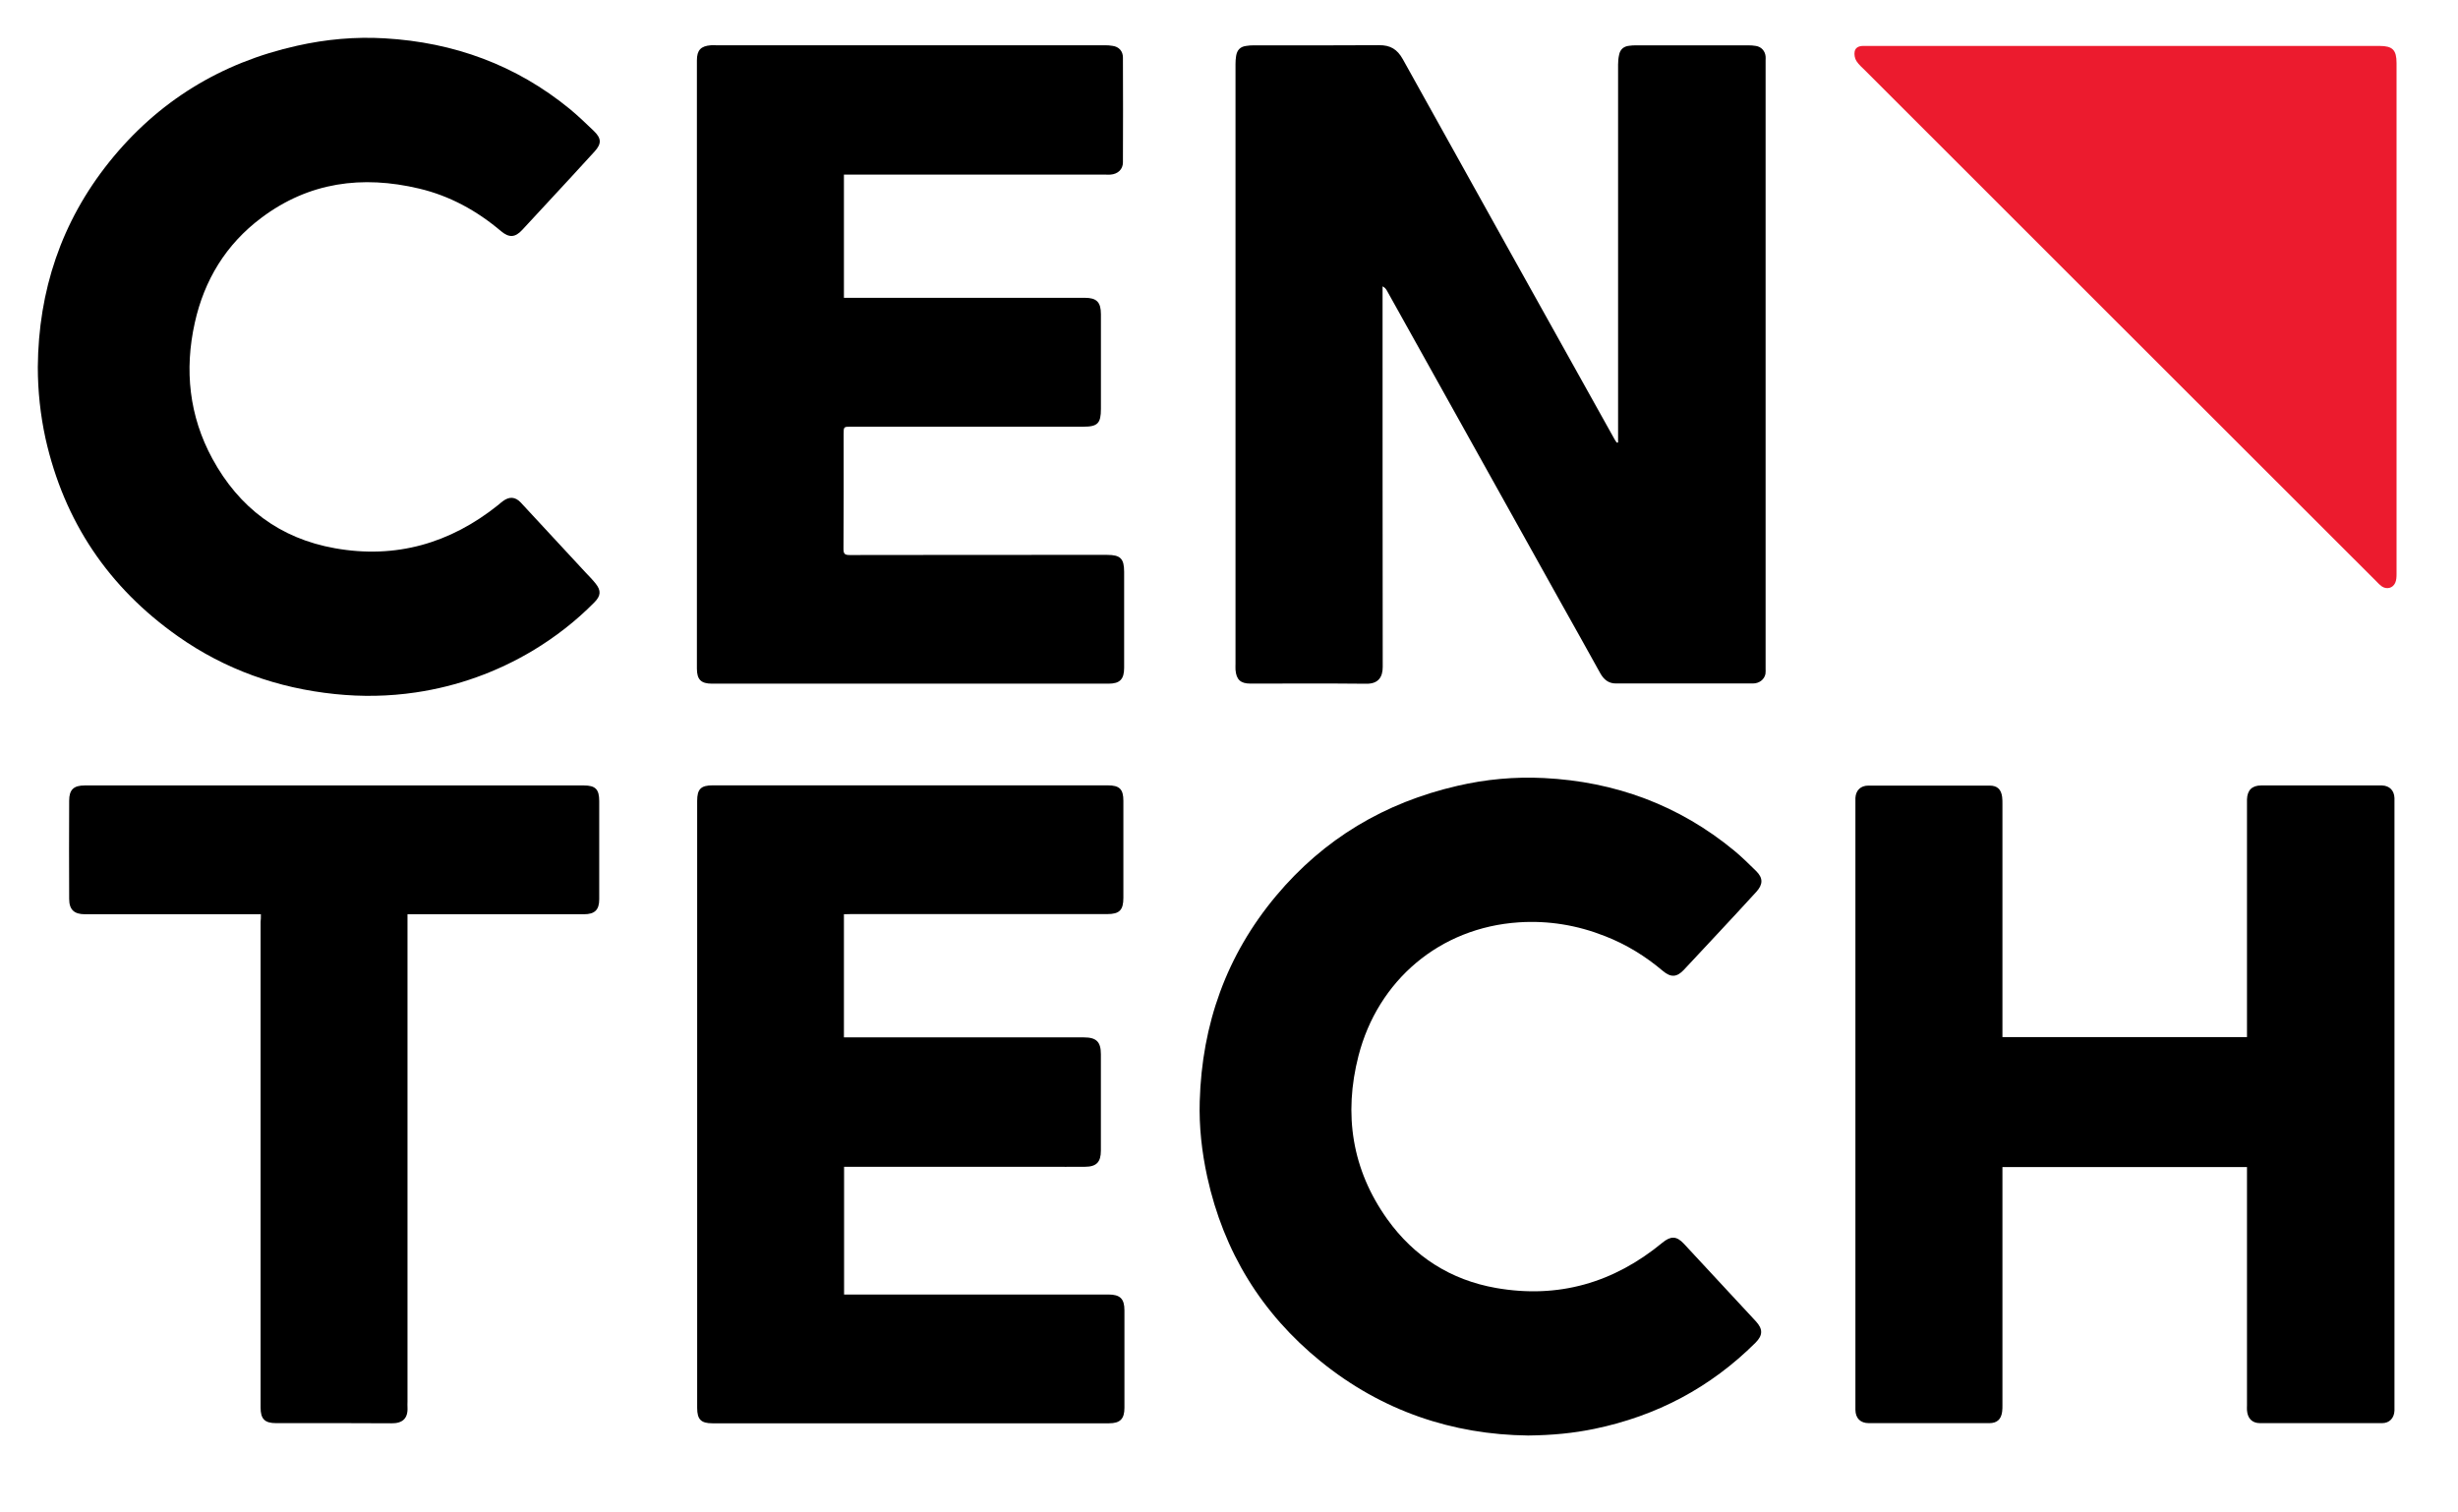<svg width="65" height="40" viewBox="0 0 65 40" fill="none" xmlns="http://www.w3.org/2000/svg">
<path d="M42.789 11.702C42.789 11.639 42.789 11.581 42.789 11.518C42.789 8.249 42.789 4.98 42.789 1.708C42.789 1.622 42.797 1.532 42.817 1.446C42.844 1.309 42.934 1.227 43.079 1.211C43.137 1.203 43.196 1.199 43.255 1.199C44.248 1.199 45.238 1.199 46.232 1.199C46.298 1.199 46.369 1.203 46.435 1.215C46.58 1.238 46.678 1.352 46.69 1.493C46.694 1.528 46.69 1.559 46.69 1.594C46.69 6.955 46.69 12.316 46.69 17.681C46.69 17.728 46.694 17.778 46.686 17.825C46.654 17.974 46.521 18.076 46.353 18.076C45.144 18.076 43.939 18.076 42.731 18.076C42.535 18.076 42.41 17.97 42.316 17.802C41.972 17.176 41.62 16.555 41.271 15.929C39.738 13.184 38.208 10.439 36.678 7.69C36.655 7.647 36.624 7.604 36.561 7.573C36.561 7.628 36.561 7.686 36.561 7.741C36.561 11.041 36.561 14.338 36.565 17.638C36.565 17.896 36.459 18.087 36.131 18.083C35.11 18.072 34.089 18.079 33.064 18.079C32.806 18.079 32.692 17.974 32.672 17.712C32.669 17.657 32.672 17.606 32.672 17.552C32.672 12.269 32.672 6.986 32.672 1.7C32.672 1.626 32.676 1.555 32.688 1.481C32.712 1.324 32.798 1.235 32.95 1.215C33.017 1.203 33.087 1.199 33.154 1.199C34.257 1.199 35.364 1.203 36.467 1.195C36.765 1.192 36.949 1.301 37.097 1.567C38.955 4.914 40.822 8.257 42.688 11.604C42.707 11.639 42.731 11.675 42.754 11.706C42.77 11.706 42.778 11.706 42.789 11.702Z" fill="black"/>
<path d="M52.953 27.428C55.113 27.428 57.256 27.428 59.42 27.428C59.42 27.37 59.42 27.315 59.42 27.256C59.42 25.258 59.42 23.26 59.42 21.258C59.42 21.219 59.42 21.18 59.42 21.141C59.428 20.899 59.553 20.773 59.795 20.773C60.848 20.773 61.896 20.773 62.949 20.773C62.964 20.773 62.98 20.773 62.992 20.773C63.191 20.781 63.312 20.906 63.32 21.106C63.32 21.133 63.32 21.165 63.32 21.192C63.32 26.533 63.32 31.874 63.32 37.22C63.32 37.251 63.32 37.278 63.32 37.306C63.312 37.505 63.187 37.638 62.992 37.638C61.916 37.638 60.84 37.638 59.764 37.638C59.557 37.638 59.435 37.513 59.42 37.298C59.416 37.255 59.42 37.212 59.42 37.165C59.42 35.128 59.42 33.09 59.42 31.049C59.42 30.991 59.42 30.932 59.42 30.866C57.264 30.866 55.117 30.866 52.953 30.866C52.953 30.936 52.953 30.998 52.953 31.061C52.953 33.094 52.953 35.128 52.953 37.161C52.953 37.22 52.953 37.278 52.945 37.337C52.918 37.54 52.808 37.638 52.605 37.638C52.014 37.638 51.423 37.638 50.829 37.638C50.359 37.638 49.89 37.638 49.42 37.638C49.197 37.638 49.068 37.509 49.065 37.286C49.065 37.259 49.065 37.227 49.065 37.2C49.065 31.867 49.065 26.537 49.065 21.204C49.065 21.168 49.065 21.133 49.065 21.102C49.076 20.902 49.205 20.777 49.405 20.777C50.477 20.777 51.545 20.777 52.617 20.777C52.816 20.777 52.918 20.875 52.945 21.075C52.953 21.137 52.953 21.2 52.953 21.266C52.953 23.245 52.953 25.223 52.953 27.206C52.953 27.276 52.953 27.346 52.953 27.428Z" fill="black"/>
<path d="M22.317 4.618C22.317 5.709 22.317 6.785 22.317 7.876C22.38 7.876 22.439 7.876 22.497 7.876C24.559 7.876 26.625 7.876 28.686 7.876C28.999 7.876 29.113 7.989 29.113 8.31C29.113 9.146 29.113 9.979 29.113 10.816C29.113 11.195 29.026 11.285 28.651 11.285C26.601 11.285 24.555 11.285 22.505 11.285C22.309 11.285 22.309 11.285 22.309 11.485C22.309 12.497 22.313 13.506 22.305 14.519C22.305 14.652 22.345 14.679 22.47 14.679C24.739 14.675 27.008 14.675 29.277 14.675C29.629 14.675 29.727 14.773 29.727 15.125C29.727 15.97 29.727 16.814 29.727 17.663C29.727 17.964 29.613 18.081 29.316 18.081C25.819 18.081 22.325 18.081 18.828 18.081C18.538 18.081 18.429 17.972 18.429 17.682C18.429 12.322 18.429 6.961 18.429 1.596C18.429 1.326 18.534 1.217 18.8 1.197C18.843 1.193 18.886 1.197 18.933 1.197C22.36 1.197 25.787 1.197 29.218 1.197C29.285 1.197 29.355 1.201 29.422 1.213C29.59 1.236 29.695 1.353 29.695 1.522C29.699 2.444 29.699 3.367 29.695 4.294C29.695 4.478 29.562 4.603 29.367 4.618C29.324 4.622 29.281 4.618 29.234 4.618C26.988 4.618 24.747 4.618 22.501 4.618C22.446 4.618 22.388 4.618 22.317 4.618Z" fill="black"/>
<path d="M22.317 24.179C22.317 25.266 22.317 26.341 22.317 27.436C22.376 27.436 22.43 27.436 22.489 27.436C24.547 27.436 26.605 27.436 28.663 27.436C28.995 27.436 29.112 27.554 29.112 27.882C29.112 28.731 29.112 29.583 29.112 30.432C29.112 30.733 28.995 30.858 28.69 30.858C28.35 30.862 28.005 30.858 27.665 30.858C25.944 30.858 24.222 30.858 22.501 30.858C22.442 30.858 22.387 30.858 22.321 30.858C22.321 31.984 22.321 33.098 22.321 34.236C22.38 34.236 22.442 34.236 22.505 34.236C24.774 34.236 27.043 34.236 29.312 34.236C29.621 34.236 29.735 34.349 29.735 34.654C29.735 35.515 29.735 36.375 29.735 37.235C29.735 37.525 29.621 37.642 29.328 37.642C25.83 37.642 22.337 37.642 18.839 37.642C18.538 37.642 18.436 37.54 18.436 37.235C18.436 31.882 18.436 26.533 18.436 21.18C18.436 20.871 18.534 20.77 18.847 20.77C22.329 20.77 25.811 20.77 29.292 20.77C29.605 20.77 29.707 20.871 29.707 21.18C29.707 22.036 29.707 22.889 29.707 23.745C29.707 24.07 29.602 24.175 29.281 24.175C27.023 24.175 24.762 24.175 22.505 24.175C22.438 24.179 22.384 24.179 22.317 24.179Z" fill="black"/>
<path d="M1 9.707C1.016 7.689 1.622 5.867 2.886 4.287C4.173 2.68 5.839 1.659 7.854 1.21C8.621 1.038 9.395 0.967 10.178 1.014C12.001 1.12 13.644 1.718 15.064 2.879C15.287 3.063 15.494 3.263 15.702 3.462C15.905 3.657 15.913 3.798 15.725 4.005C15.318 4.455 14.904 4.897 14.493 5.343C14.266 5.585 14.043 5.832 13.816 6.074C13.624 6.285 13.464 6.293 13.249 6.113C12.611 5.573 11.895 5.179 11.082 4.987C9.579 4.631 8.171 4.815 6.911 5.761C5.976 6.461 5.401 7.407 5.151 8.537C4.873 9.785 5.002 11.001 5.616 12.131C6.32 13.425 7.4 14.242 8.859 14.5C10.467 14.786 11.907 14.371 13.175 13.355C13.217 13.319 13.257 13.284 13.3 13.253C13.468 13.128 13.624 13.136 13.769 13.288C14.34 13.902 14.912 14.52 15.483 15.138C15.573 15.236 15.666 15.325 15.749 15.431C15.901 15.619 15.889 15.759 15.717 15.931C15.232 16.424 14.688 16.846 14.098 17.202C13.135 17.777 12.099 18.149 10.992 18.313C10.283 18.418 9.575 18.43 8.859 18.356C7.342 18.199 5.953 17.707 4.709 16.831C2.87 15.537 1.696 13.793 1.203 11.595C1.067 10.97 1 10.34 1 9.707Z" fill="black"/>
<path d="M40.411 37.965C38.408 37.942 36.542 37.316 34.926 36.006C33.361 34.736 32.36 33.105 31.925 31.127C31.781 30.466 31.706 29.797 31.726 29.125C31.785 27.087 32.43 25.265 33.745 23.693C35.012 22.18 36.62 21.226 38.537 20.784C39.292 20.608 40.059 20.538 40.829 20.577C42.711 20.671 44.401 21.293 45.86 22.497C46.064 22.665 46.252 22.853 46.439 23.036C46.627 23.22 46.623 23.388 46.447 23.584C46.115 23.948 45.778 24.311 45.442 24.671C45.141 24.995 44.835 25.32 44.53 25.648C44.342 25.848 44.186 25.856 43.975 25.68C43.513 25.289 43.005 24.976 42.441 24.757C41.71 24.468 40.947 24.342 40.168 24.393C38.067 24.53 36.436 25.934 35.924 27.924C35.528 29.469 35.748 30.931 36.686 32.245C37.395 33.234 38.361 33.852 39.562 34.063C41.209 34.352 42.676 33.926 43.959 32.867C44.182 32.683 44.335 32.687 44.526 32.89C45.16 33.574 45.798 34.259 46.431 34.943C46.623 35.15 46.619 35.314 46.424 35.51C45.23 36.699 43.806 37.449 42.163 37.789C41.612 37.903 41.052 37.958 40.411 37.965Z" fill="black"/>
<path d="M56.165 1.215C58.418 1.215 60.672 1.215 62.925 1.215C63.269 1.215 63.375 1.32 63.375 1.668C63.375 6.173 63.375 10.681 63.375 15.186C63.375 15.26 63.371 15.346 63.34 15.413C63.277 15.557 63.113 15.596 62.983 15.507C62.933 15.471 62.886 15.424 62.843 15.377C58.336 10.877 53.833 6.372 49.33 1.872C49.248 1.79 49.154 1.711 49.092 1.614C49.049 1.547 49.029 1.442 49.045 1.363C49.064 1.258 49.158 1.215 49.268 1.215C49.311 1.215 49.354 1.215 49.401 1.215C51.654 1.215 53.911 1.215 56.165 1.215Z" fill="#EC1B2E"/>
<path d="M6.899 24.179C6.817 24.179 6.762 24.179 6.704 24.179C5.217 24.179 3.731 24.179 2.244 24.179C1.962 24.179 1.829 24.058 1.829 23.773C1.825 22.908 1.825 22.044 1.829 21.176C1.829 20.883 1.95 20.773 2.24 20.773C6.641 20.773 11.042 20.773 15.44 20.773C15.748 20.773 15.846 20.875 15.846 21.188C15.846 22.052 15.846 22.916 15.846 23.784C15.846 24.062 15.729 24.179 15.443 24.179C13.953 24.179 12.462 24.179 10.968 24.179C10.909 24.179 10.854 24.179 10.776 24.179C10.776 24.261 10.776 24.328 10.776 24.394C10.776 28.621 10.776 32.848 10.776 37.075C10.776 37.122 10.772 37.173 10.776 37.22C10.792 37.517 10.639 37.646 10.354 37.642C9.337 37.634 8.319 37.638 7.302 37.638C7.001 37.638 6.891 37.529 6.891 37.224C6.891 32.942 6.891 28.66 6.891 24.383C6.899 24.324 6.899 24.261 6.899 24.179Z" fill="black"/>
</svg>
